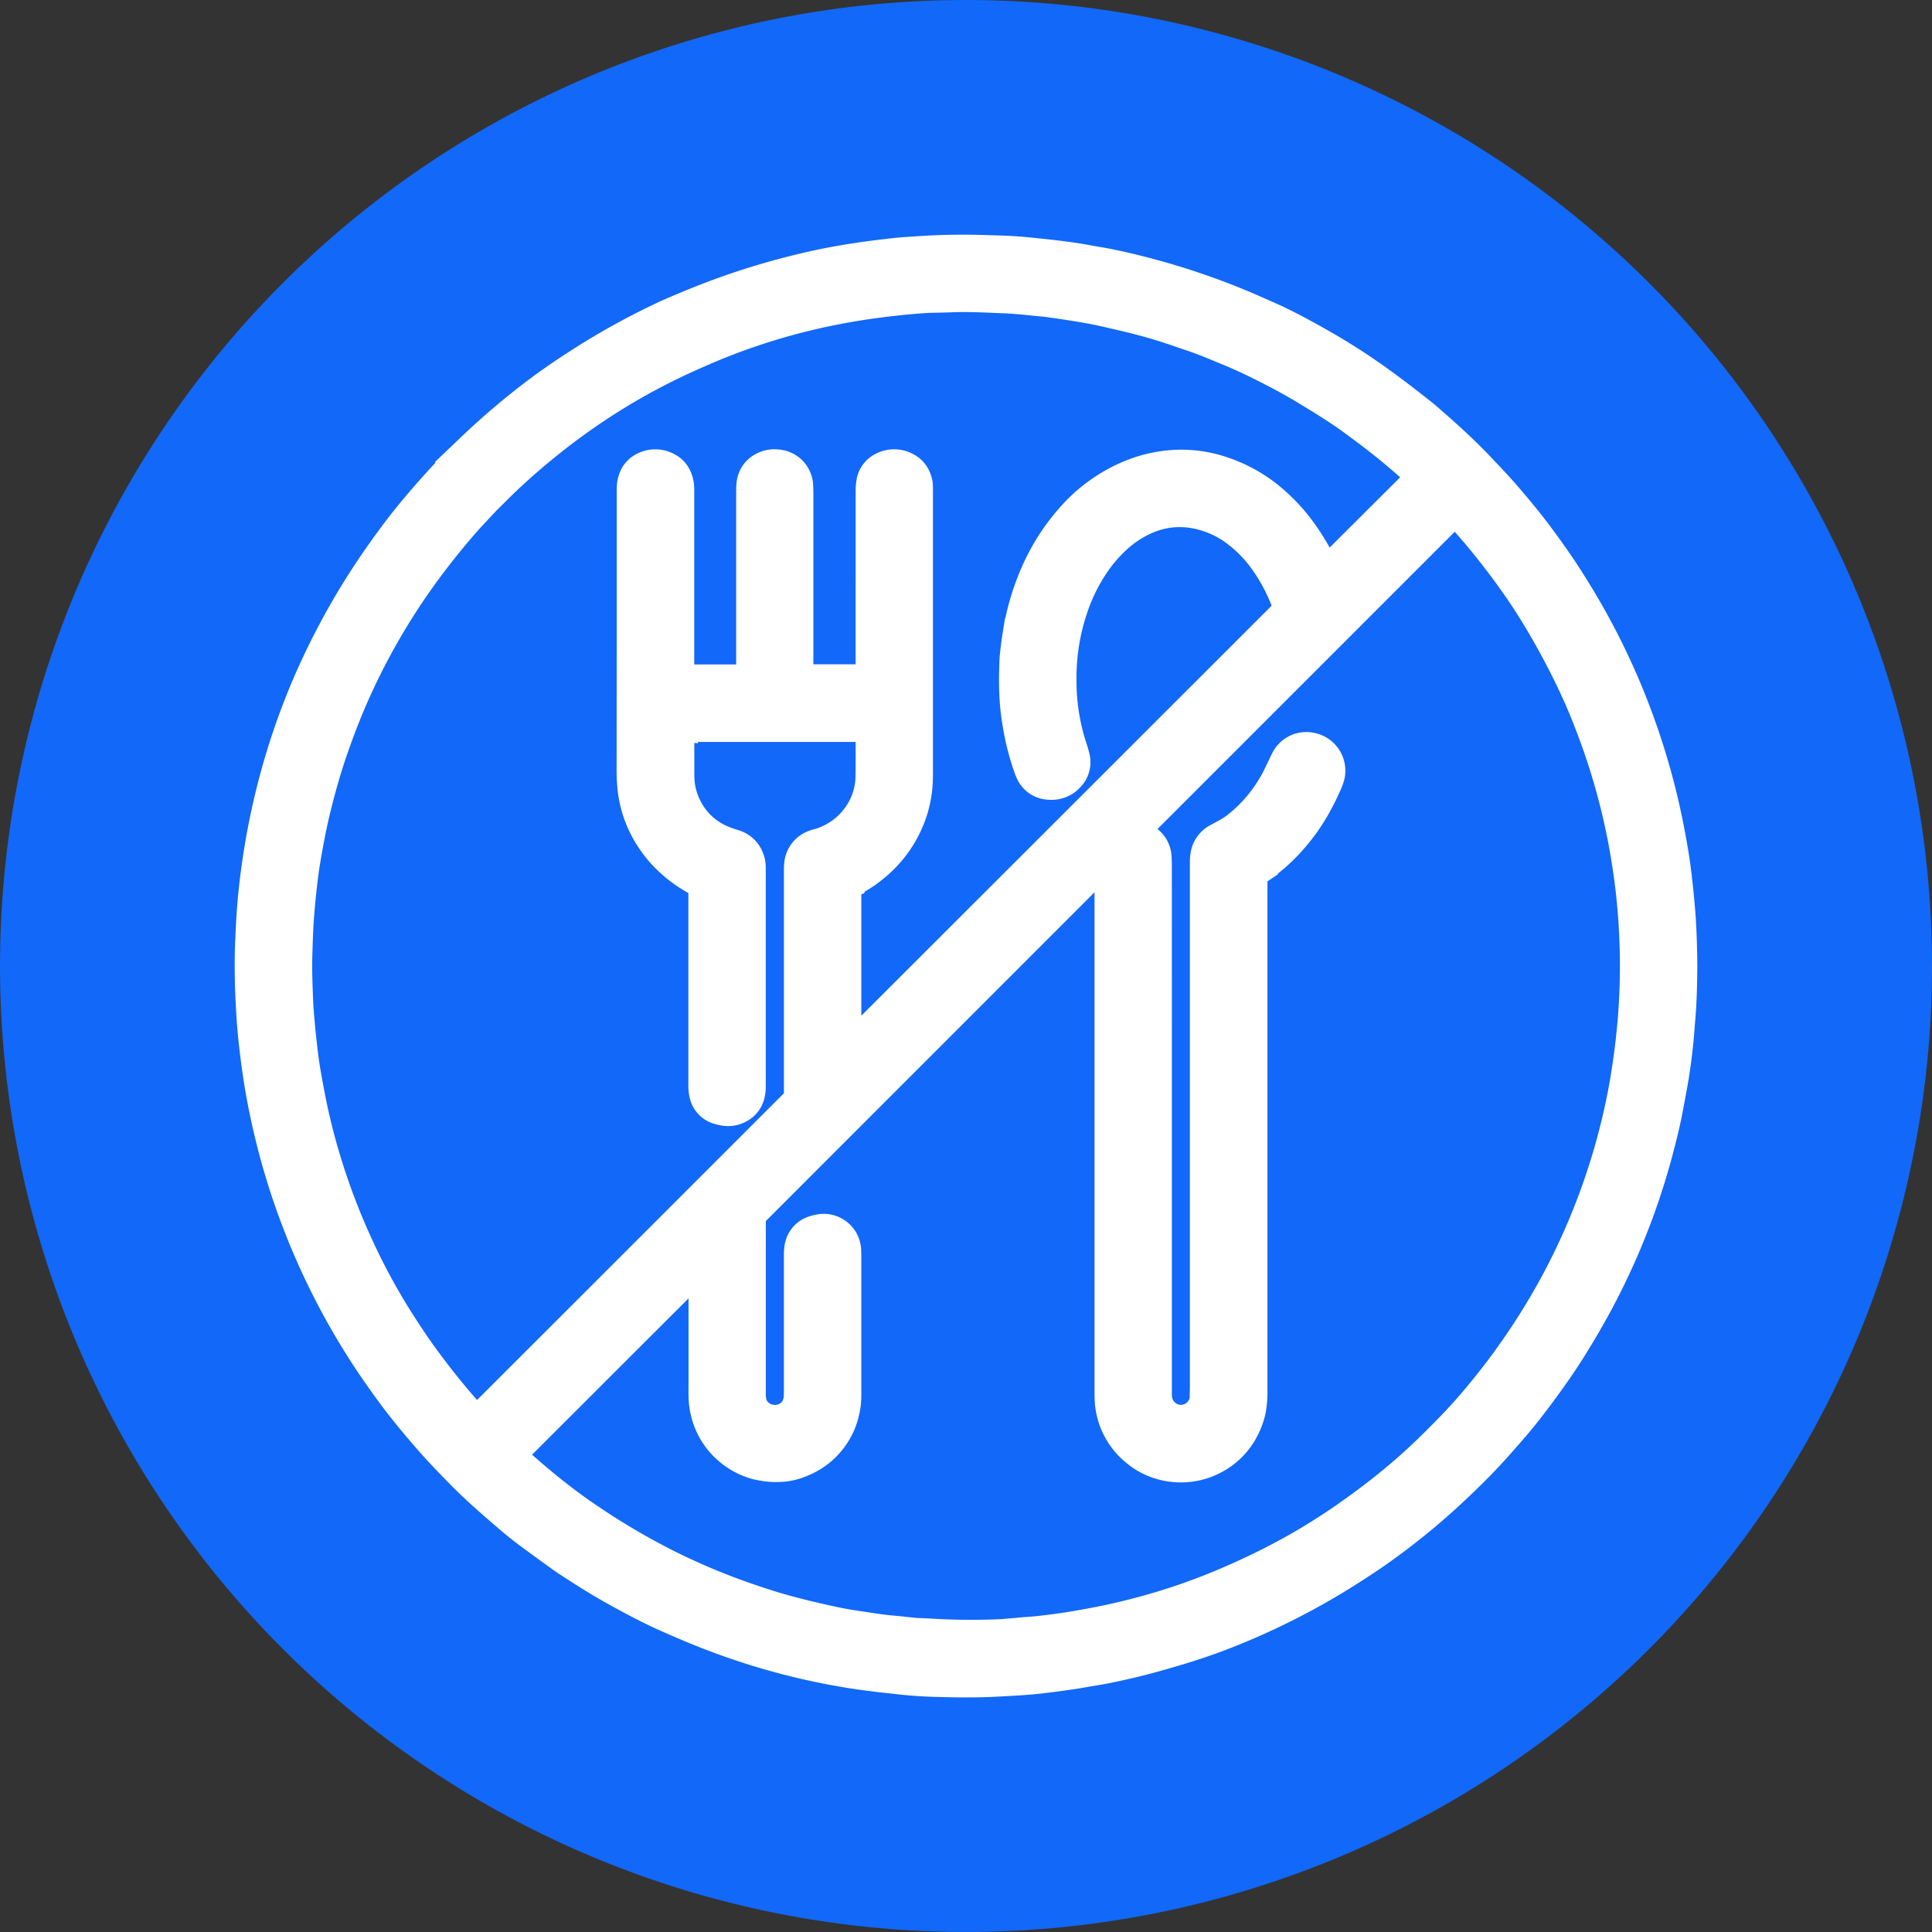 <svg xmlns="http://www.w3.org/2000/svg" xmlns:xlink="http://www.w3.org/1999/xlink" width="126.613" height="126.613" viewBox="0 0 126.613 126.613">
  <rect x="0" y="0" width="126.613" height="126.613" fill="#333333" stroke="none"/>
  <defs>
    <style>
      .cls-1, .cls-5 {
        fill: none;
      }

      .cls-2 {
        fill: #1268f8;
      }

      .cls-3 {
        clip-path: url(#clip-path);
      }

      .cls-4 {
        fill: #fff;
      }

      .cls-5 {
        stroke: #fff;
        stroke-miterlimit: 10;
        stroke-width: 2px;
      }
    </style>
    <clipPath id="clip-path">
      <rect id="Rectángulo_1431" data-name="Rectángulo 1431" class="cls-1" width="95.853" height="95.861" transform="translate(0 0)"/>
    </clipPath>
  </defs>
  <g id="Grupo_4042" data-name="Grupo 4042" transform="translate(-214 -2497.92)">
    <g id="Grupo_3446" data-name="Grupo 3446" transform="translate(-10.718 251.92)">
      <path id="Trazado_542" data-name="Trazado 542" class="cls-2" d="M129.613,66.306A63.306,63.306,0,1,1,66.306,3a63.306,63.306,0,0,1,63.306,63.306Z" transform="translate(221.718 2243)"/>
    </g>
    <g id="Grupo_4036" data-name="Grupo 4036" transform="translate(229.38 2513.297)">
      <g id="Grupo_4035" data-name="Grupo 4035" class="cls-3">
        <path id="Trazado_2487" data-name="Trazado 2487" class="cls-4" d="M94.854,47.982c-.013,1.091-.032,2.252-.133,3.41-.046.528-.078,1.056-.134,1.582-.083.775-.178,1.548-.308,2.316-.113.667-.241,1.331-.366,1.995-.185.983-.431,1.952-.688,2.918a46.088,46.088,0,0,1-4.851,11.5c-.418.71-.848,1.412-1.305,2.1-.76,1.137-1.568,2.24-2.412,3.317-.608.776-1.262,1.512-1.916,2.249-1.016,1.145-2.111,2.212-3.235,3.25a45.823,45.823,0,0,1-4.313,3.5c-.68.49-1.382.948-2.089,1.4a47.022,47.022,0,0,1-8.448,4.271c-1.031.394-2.077.739-3.135,1.05-.944.278-1.892.546-2.851.77-.816.19-1.634.371-2.462.5-.422.065-.84.15-1.261.211-.975.141-1.95.282-2.932.364-.659.055-1.32.085-1.981.123-1.41.081-2.821.059-4.233.016-.794-.024-1.585-.081-2.374-.176-.379-.046-.76-.078-1.139-.125-.554-.069-1.109-.137-1.661-.22a45.327,45.327,0,0,1-8.239-2.078c-1.305-.457-2.58-.988-3.846-1.544-1.294-.568-2.54-1.229-3.771-1.92-1.014-.569-1.993-1.194-2.964-1.83-.271-.177-.532-.369-.794-.559-.63-.458-1.263-.913-1.886-1.381-.364-.274-.718-.562-1.065-.857-.818-.7-1.631-1.4-2.41-2.135-.6-.567-1.17-1.158-1.741-1.752-.968-1.009-1.874-2.071-2.75-3.16C10.616,76.409,10.1,75.711,9.6,75a46.361,46.361,0,0,1-3.884-6.557q-.89-1.824-1.615-3.721A46.487,46.487,0,0,1,2.176,58.4c-.255-1.119-.475-2.244-.641-3.378-.127-.873-.238-1.749-.324-2.626-.071-.717-.114-1.436-.15-2.156q-.081-1.587-.053-3.175c.008-.441.036-.881.052-1.322a43.61,43.61,0,0,1,.417-4.477,46.907,46.907,0,0,1,1.038-5.185,45.709,45.709,0,0,1,2.639-7.476A47.72,47.72,0,0,1,8,23.283c.742-1.2,1.545-2.362,2.387-3.5.9-1.217,1.883-2.371,2.9-3.5q1.108-1.23,2.315-2.362a47.81,47.81,0,0,1,4.876-4.063c.633-.455,1.279-.89,1.933-1.314a47.851,47.851,0,0,1,5.779-3.21c.493-.23,1-.438,1.5-.648A48.839,48.839,0,0,1,35.13,2.777c1.117-.318,2.243-.6,3.38-.837.792-.162,1.59-.3,2.389-.419s1.573-.211,2.361-.3c.423-.049.85-.075,1.275-.1A43.217,43.217,0,0,1,48.9,1.019c.764.025,1.529.035,2.291.089.425.029.85.073,1.274.117.526.054,1.052.108,1.577.175s1.079.14,1.614.239,1.044.176,1.563.278c.461.09.92.192,1.377.3,1.4.337,2.788.725,4.154,1.184,1.325.445,2.63.939,3.908,1.5.74.327,1.484.643,2.206,1.008.906.457,1.792.951,2.672,1.457A41.987,41.987,0,0,1,75.3,9.83c.833.605,1.646,1.237,2.452,1.876.254.2.5.417.739.629,1.1.954,2.17,1.94,3.171,3,.576.609,1.157,1.214,1.7,1.85.775.9,1.535,1.822,2.24,2.782.522.711,1.035,1.429,1.52,2.167q1.115,1.7,2.084,3.48a45.946,45.946,0,0,1,2.76,6.1,47.049,47.049,0,0,1,1.514,4.929c.323,1.3.58,2.612.8,3.932.1.594.176,1.192.243,1.791.078.686.142,1.374.2,2.063.091,1.159.12,2.319.133,3.552M60.418,58.5V75.312c0,.22,0,.441,0,.661a2.8,2.8,0,0,0,.038.439,1.587,1.587,0,0,0,3,.347,1.231,1.231,0,0,0,.127-.51c.006-.265.015-.529.015-.794q0-16.917,0-33.834c0-.176,0-.353,0-.529a2.883,2.883,0,0,1,.033-.4,1.472,1.472,0,0,1,.781-1.112c.169-.089.337-.181.5-.271a5.221,5.221,0,0,0,.882-.583,9.551,9.551,0,0,0,1.43-1.434A10.581,10.581,0,0,0,68.6,35.04c.089-.2.181-.4.283-.6a1.493,1.493,0,0,1,1.7-.8,1.522,1.522,0,0,1,1.173,1.795,2.908,2.908,0,0,1-.138.417,17.541,17.541,0,0,1-.8,1.623,12.778,12.778,0,0,1-2.106,2.761,11.389,11.389,0,0,1-1.6,1.319c-.1.067-.192.136-.287.205a.316.316,0,0,0-.138.263c0,.191-.006.382-.006.573V75.507c0,.161,0,.323,0,.485a6.123,6.123,0,0,1-.122,1.137,5.107,5.107,0,0,1-.54,1.347,4.558,4.558,0,0,1-1.9,1.788,4.509,4.509,0,0,1-1.639.484,4.638,4.638,0,0,1-1.874-.191,4.375,4.375,0,0,1-1.54-.839,4.6,4.6,0,0,1-1.71-3.448c-.01-.22-.007-.441-.007-.661V42.48c0-.161,0-.323-.006-.485a.273.273,0,0,0-.117-.227c-.157-.107-.319-.209-.481-.308a.143.143,0,0,0-.166.018c-.122.106-.239.217-.354.331L42.565,55.471,34.238,63.8c-.115.115-.227.231-.338.348a.3.3,0,0,0-.083.2c-.005.161-.009.323-.009.485V75.64c0,.132,0,.265,0,.4a2.568,2.568,0,0,0,.028.351,1.458,1.458,0,0,0,.567.965,1.634,1.634,0,0,0,1.939.039,1.334,1.334,0,0,0,.459-.526,1.818,1.818,0,0,0,.183-.722c.009-.176.007-.353.008-.529V67.322c0-.162,0-.324,0-.485a2.91,2.91,0,0,1,.034-.439,1.339,1.339,0,0,1,.949-1.112,2.717,2.717,0,0,1,.428-.1,1.455,1.455,0,0,1,1.654,1.384c.008.176.008.353.008.529q0,3.552,0,7.1,0,.926,0,1.852a4.314,4.314,0,0,1-.072.833,4.607,4.607,0,0,1-2.829,3.523,4.073,4.073,0,0,1-1.1.309,5.008,5.008,0,0,1-1.536-.06,3.848,3.848,0,0,1-.6-.15,4.819,4.819,0,0,1-1.284-.673A4.643,4.643,0,0,1,30.9,77.26a4.989,4.989,0,0,1-.158-1.222c-.006-.22,0-.441,0-.661V68.1c0-.147,0-.294,0-.441a.73.73,0,0,0-.027-.128c-.007-.029-.084-.057-.111-.045a1.261,1.261,0,0,0-.362.316q-4.137,4.128-8.271,8.261-1.794,1.792-3.589,3.585c-.083.083-.16.171-.239.259a.15.15,0,0,0,0,.165c.081.085.162.171.249.249.659.587,1.324,1.165,2.008,1.724.843.689,1.71,1.347,2.609,1.959a46.025,46.025,0,0,0,5.23,3.105,43.029,43.029,0,0,0,5.069,2.156c.805.281,1.613.552,2.433.787,1.046.3,2.1.551,3.166.787.631.14,1.267.26,1.907.351.757.109,1.509.242,2.272.306.483.04.965.1,1.448.147.16.015.322.017.484.025s.294.009.44.02a44.24,44.24,0,0,0,4.762.046c.1,0,.205-.014.308-.022.527-.045,1.054-.1,1.582-.135.7-.051,1.4-.147,2.1-.244.714-.1,1.422-.228,2.13-.362,1.258-.237,2.5-.536,3.731-.886a40.586,40.586,0,0,0,4.617-1.616c1.4-.586,2.767-1.228,4.1-1.946.376-.2.748-.41,1.118-.621a42.432,42.432,0,0,0,3.656-2.385q1.634-1.17,3.15-2.485c1.045-.9,2.029-1.877,2.993-2.868.718-.738,1.4-1.511,2.051-2.308s1.3-1.632,1.9-2.486a44.774,44.774,0,0,0,2.829-4.522,43.732,43.732,0,0,0,4.424-12.182c.24-1.181.419-2.373.563-3.57q.218-1.82.282-3.649a44.073,44.073,0,0,0-.1-4.849c-.075-1-.183-1.992-.33-2.98-.131-.887-.281-1.771-.466-2.649a43.534,43.534,0,0,0-1.771-6.183c-.308-.826-.628-1.648-.984-2.456-.487-1.1-1.025-2.182-1.6-3.245s-1.168-2.075-1.818-3.074c-.675-1.035-1.4-2.035-2.159-3.01q-1.031-1.322-2.156-2.565c-.079-.088-.161-.173-.244-.256a.176.176,0,0,0-.271-.014c-.118.111-.233.225-.347.339L59.366,38.65c-.094.094-.187.187-.28.282-.03.032-.057.067-.084.1a.139.139,0,0,0,.039.192c.048.033.1.064.149.095.187.116.38.224.561.349a1.411,1.411,0,0,1,.646,1.1c.016.234.02.47.02.705q0,8.514,0,17.027M26.037,26.294V17.119c0-.162,0-.324,0-.485a1.962,1.962,0,0,1,.089-.565,1.33,1.33,0,0,1,.732-.838,1.635,1.635,0,0,1,1.564.082,1.269,1.269,0,0,1,.463.46,1.745,1.745,0,0,1,.226.8c.011.176.007.352.007.529q0,5.624,0,11.248c0,.133,0,.265,0,.4.006.4.027.418.432.419q1.941,0,3.882,0c.088,0,.176-.008.263-.015A.175.175,0,0,0,33.844,29c.01-.175.021-.351.021-.527q0-5.646,0-11.293c0-.162,0-.323,0-.485a2.944,2.944,0,0,1,.022-.352,1.377,1.377,0,0,1,.775-1.107,1.544,1.544,0,0,1,.9-.158,1.442,1.442,0,0,1,1.293,1.039,1.291,1.291,0,0,1,.052.3q.018.33.018.661,0,5.669,0,11.336c0,.162,0,.324.006.485s.082.246.24.254c.088.005.176.005.265.005h3.749c.074,0,.147,0,.221,0,.2-.009.273-.073.281-.26.007-.162.006-.323.006-.485V17.169c0-.147,0-.294,0-.441a3.69,3.69,0,0,1,.044-.482,1.309,1.309,0,0,1,.73-.992A1.621,1.621,0,0,1,44,15.268a1.332,1.332,0,0,1,.655.741,1.5,1.5,0,0,1,.106.516c0,.191,0,.382,0,.573q0,9,0,18c0,.191,0,.382-.005.574a7.357,7.357,0,0,1-.307,1.954,7.745,7.745,0,0,1-2.578,3.816,7.263,7.263,0,0,1-1.48.954l-.119.057a.312.312,0,0,0-.205.309c.005.132,0,.264,0,.4v9.749c0,.1,0,.205,0,.308,0,.071-.017.159.057.2.1.055.159-.041.22-.1.1-.089.189-.185.283-.278l9.174-9.167Q59.2,34.485,68.586,25.1c.1-.1.208-.207.311-.312q.063-.063.12-.129a.225.225,0,0,0,.05-.206,1.643,1.643,0,0,0-.057-.167,11.731,11.731,0,0,0-1.519-2.926,8.551,8.551,0,0,0-1.869-1.919A6.282,6.282,0,0,0,63.5,18.392a5.62,5.62,0,0,0-2.224-.186,5.526,5.526,0,0,0-1.444.382,7,7,0,0,0-2,1.272,9.486,9.486,0,0,0-1.373,1.548,11.815,11.815,0,0,0-1.528,3.019,14.3,14.3,0,0,0-.764,4.679c0,.176,0,.353.005.529a13.8,13.8,0,0,0,.225,2.147,13.094,13.094,0,0,0,.437,1.753c.072.224.144.448.2.676A1.361,1.361,0,0,1,54.7,35.52a1.573,1.573,0,0,1-1.308.516,1.373,1.373,0,0,1-1.239-.851c-.056-.12-.1-.246-.142-.371a16.207,16.207,0,0,1-.664-2.6,15.8,15.8,0,0,1-.212-1.662,20.741,20.741,0,0,1-.032-2.116c.011-.279.011-.56.04-.837.052-.482.112-.964.189-1.443a16.2,16.2,0,0,1,1.443-4.566,13.9,13.9,0,0,1,2.3-3.323,10.393,10.393,0,0,1,1.741-1.486,10.1,10.1,0,0,1,1.9-1.024,8.871,8.871,0,0,1,3.265-.664,8.486,8.486,0,0,1,3.063.559,9.726,9.726,0,0,1,3.151,1.91,11.64,11.64,0,0,1,1.737,1.931,15.235,15.235,0,0,1,1.334,2.23c.051.105.111.206.17.308a.117.117,0,0,0,.158.024c.057-.046.115-.091.167-.142.221-.217.439-.435.658-.653q2.531-2.521,5.061-5.044c.073-.073.145-.147.214-.223a.168.168,0,0,0,0-.238c-.062-.064-.125-.126-.19-.184a43.717,43.717,0,0,0-3.471-2.859c-.357-.259-.705-.532-1.066-.784-.784-.547-1.594-1.055-2.412-1.55-.578-.351-1.157-.7-1.754-1.019-1.169-.62-2.348-1.222-3.572-1.727-.856-.354-1.707-.72-2.587-1.012-.321-.107-.64-.218-.96-.327q-1.251-.429-2.534-.756c-.669-.171-1.343-.324-2.016-.478-.387-.088-.776-.17-1.166-.24-.521-.093-1.043-.176-1.567-.255-.464-.07-.93-.144-1.4-.19-.864-.083-1.725-.186-2.593-.22-1.161-.045-2.321-.113-3.483-.063-.4.017-.794.019-1.191.029-.161,0-.323.009-.484.02a48.9,48.9,0,0,0-5.12.621q-1.824.323-3.615.8A42.779,42.779,0,0,0,32.12,7c-.726.282-1.441.592-2.153.908a42.034,42.034,0,0,0-4.955,2.6,43.239,43.239,0,0,0-4.774,3.4,41.021,41.021,0,0,0-3.179,2.861c-.258.261-.526.514-.777.782-.482.516-.969,1.028-1.429,1.562q-1.021,1.187-1.966,2.437a43.857,43.857,0,0,0-3.533,5.482,42.635,42.635,0,0,0-2.573,5.7c-.294.8-.574,1.6-.818,2.423-.428,1.437-.8,2.89-1.079,4.363-.172.9-.329,1.794-.439,2.7q-.144,1.181-.237,2.369c-.066.851-.091,1.7-.117,2.555-.033,1.074.013,2.146.057,3.219.009.22.025.44.044.66.042.5.082,1,.136,1.493.07.643.137,1.286.235,1.925.106.7.24,1.391.371,2.084a41.063,41.063,0,0,0,1.149,4.528,43.124,43.124,0,0,0,1.94,5.061,40.968,40.968,0,0,0,2.812,5.193c.492.767.993,1.528,1.531,2.265.876,1.2,1.8,2.366,2.782,3.478.2.22.4.433.6.647a.147.147,0,0,0,.2.011c.129-.12.258-.24.382-.365Q26.436,67.243,36.542,57.136l.156-.156c.292-.3.292-.3.295-.693,0-.2,0-.411,0-.617V42.083c0-.176,0-.353,0-.529a2.417,2.417,0,0,1,.025-.351,1.464,1.464,0,0,1,.987-1.2c.11-.041.225-.067.337-.1a4.746,4.746,0,0,0,2.443-1.727,4.557,4.557,0,0,0,.9-2.673c.016-.955.006-1.911.006-2.867a2.034,2.034,0,0,0-.016-.22.194.194,0,0,0-.147-.147c-.161-.012-.322-.023-.483-.023H29.492c-.044,0-.088,0-.132.005a.214.214,0,0,0-.23.215c-.006.117-.008.235-.008.352,0,.78,0,1.559,0,2.338,0,.206,0,.412.014.618a4.347,4.347,0,0,0,.056.481,4.609,4.609,0,0,0,.537,1.486,4.5,4.5,0,0,0,2.075,1.908,7.468,7.468,0,0,0,.952.347,1.471,1.471,0,0,1,.931.878,1.571,1.571,0,0,1,.116.6c0,.177,0,.353,0,.529V54.931c0,.294,0,.588,0,.882a1.936,1.936,0,0,1-.078.611,1.314,1.314,0,0,1-.61.778,1.474,1.474,0,0,1-.973.205,2.745,2.745,0,0,1-.43-.093,1.3,1.3,0,0,1-.921-.979,2.8,2.8,0,0,1-.06-.7q0-6.285,0-12.572c0-.117,0-.235-.007-.353a.259.259,0,0,0-.127-.219c-.113-.069-.231-.13-.346-.2a8.6,8.6,0,0,1-1.748-1.259,7.839,7.839,0,0,1-1.884-2.689,7.393,7.393,0,0,1-.524-2,11.424,11.424,0,0,1-.066-1.321V26.294"/>
        <path id="Trazado_2488" data-name="Trazado 2488" class="cls-5" d="M94.854,47.982c-.013,1.091-.032,2.252-.133,3.41-.046.528-.078,1.056-.134,1.582-.083.775-.178,1.548-.308,2.316-.113.667-.241,1.331-.366,1.995-.185.983-.431,1.952-.688,2.918a46.088,46.088,0,0,1-4.851,11.5c-.418.71-.848,1.412-1.305,2.1-.76,1.137-1.568,2.24-2.412,3.317-.608.776-1.262,1.512-1.916,2.249-1.016,1.145-2.111,2.212-3.235,3.25a45.823,45.823,0,0,1-4.313,3.5c-.68.49-1.382.948-2.089,1.4a47.022,47.022,0,0,1-8.448,4.271c-1.031.394-2.077.739-3.135,1.05-.944.278-1.892.546-2.851.77-.816.19-1.634.371-2.462.5-.422.065-.84.15-1.261.211-.975.141-1.95.282-2.932.364-.659.055-1.32.085-1.981.123-1.41.081-2.821.059-4.233.016-.794-.024-1.585-.081-2.374-.176-.379-.046-.76-.078-1.139-.125-.554-.069-1.109-.137-1.661-.22a45.327,45.327,0,0,1-8.239-2.078c-1.305-.457-2.58-.988-3.846-1.544-1.294-.568-2.54-1.229-3.771-1.92-1.014-.569-1.993-1.194-2.964-1.83-.271-.177-.532-.369-.794-.559-.63-.458-1.263-.913-1.886-1.381-.364-.274-.718-.562-1.065-.857-.818-.7-1.631-1.4-2.41-2.135-.6-.567-1.17-1.158-1.741-1.752-.968-1.009-1.874-2.071-2.75-3.16C10.616,76.409,10.1,75.711,9.6,75a46.361,46.361,0,0,1-3.884-6.557q-.89-1.824-1.615-3.721A46.487,46.487,0,0,1,2.176,58.4c-.255-1.119-.475-2.244-.641-3.378-.127-.873-.238-1.749-.324-2.626-.071-.717-.114-1.436-.15-2.156q-.081-1.587-.053-3.175c.008-.441.036-.881.052-1.322a43.61,43.61,0,0,1,.417-4.477,46.907,46.907,0,0,1,1.038-5.185,45.709,45.709,0,0,1,2.639-7.476A47.72,47.72,0,0,1,8,23.283c.742-1.2,1.545-2.362,2.387-3.5.9-1.217,1.883-2.371,2.9-3.5q1.108-1.23,2.315-2.362a47.81,47.81,0,0,1,4.876-4.063c.633-.455,1.279-.89,1.933-1.314a47.851,47.851,0,0,1,5.779-3.21c.493-.23,1-.438,1.5-.648A48.839,48.839,0,0,1,35.13,2.777c1.117-.318,2.243-.6,3.38-.837.792-.162,1.59-.3,2.389-.419s1.573-.211,2.361-.3c.423-.049.85-.075,1.275-.1A43.217,43.217,0,0,1,48.9,1.019c.764.025,1.529.035,2.291.089.425.029.85.073,1.274.117.526.054,1.052.108,1.577.175s1.079.14,1.614.239,1.044.176,1.563.278c.461.09.92.192,1.377.3,1.4.337,2.788.725,4.154,1.184,1.325.445,2.63.939,3.908,1.5.74.327,1.484.643,2.206,1.008.906.457,1.792.951,2.672,1.457A41.987,41.987,0,0,1,75.3,9.83c.833.605,1.646,1.237,2.452,1.876.254.2.5.417.739.629,1.1.954,2.17,1.94,3.171,3,.576.609,1.157,1.214,1.7,1.85.775.9,1.535,1.822,2.24,2.782.522.711,1.035,1.429,1.52,2.167q1.115,1.7,2.084,3.48a45.946,45.946,0,0,1,2.76,6.1,47.049,47.049,0,0,1,1.514,4.929c.323,1.3.58,2.612.8,3.932.1.594.176,1.192.243,1.791.078.686.142,1.374.2,2.063C94.812,45.589,94.841,46.749,94.854,47.982ZM60.418,58.5V75.312c0,.22,0,.441,0,.661a2.8,2.8,0,0,0,.038.439,1.587,1.587,0,0,0,3,.347,1.231,1.231,0,0,0,.127-.51c.006-.265.015-.529.015-.794q0-16.917,0-33.834c0-.176,0-.353,0-.529a2.883,2.883,0,0,1,.033-.4,1.472,1.472,0,0,1,.781-1.112c.169-.089.337-.181.5-.271a5.221,5.221,0,0,0,.882-.583,9.551,9.551,0,0,0,1.43-1.434A10.581,10.581,0,0,0,68.6,35.04c.089-.2.181-.4.283-.6a1.493,1.493,0,0,1,1.7-.8,1.522,1.522,0,0,1,1.173,1.795,2.908,2.908,0,0,1-.138.417,17.541,17.541,0,0,1-.8,1.623,12.778,12.778,0,0,1-2.106,2.761,11.389,11.389,0,0,1-1.6,1.319c-.1.067-.192.136-.287.205a.316.316,0,0,0-.138.263c0,.191-.006.382-.006.573V75.507c0,.161,0,.323,0,.485a6.123,6.123,0,0,1-.122,1.137,5.107,5.107,0,0,1-.54,1.347,4.558,4.558,0,0,1-1.9,1.788,4.509,4.509,0,0,1-1.639.484,4.638,4.638,0,0,1-1.874-.191,4.375,4.375,0,0,1-1.54-.839,4.6,4.6,0,0,1-1.71-3.448c-.01-.22-.007-.441-.007-.661V42.48c0-.161,0-.323-.006-.485a.273.273,0,0,0-.117-.227c-.157-.107-.319-.209-.481-.308a.143.143,0,0,0-.166.018c-.122.106-.239.217-.354.331L42.565,55.471,34.238,63.8c-.115.115-.227.231-.338.348a.3.3,0,0,0-.083.2c-.005.161-.009.323-.009.485V75.64c0,.132,0,.265,0,.4a2.568,2.568,0,0,0,.028.351,1.458,1.458,0,0,0,.567.965,1.634,1.634,0,0,0,1.939.039,1.334,1.334,0,0,0,.459-.526,1.818,1.818,0,0,0,.183-.722c.009-.176.007-.353.008-.529V67.322c0-.162,0-.324,0-.485a2.91,2.91,0,0,1,.034-.439,1.339,1.339,0,0,1,.949-1.112,2.717,2.717,0,0,1,.428-.1,1.455,1.455,0,0,1,1.654,1.384c.008.176.008.353.008.529q0,3.552,0,7.1,0,.926,0,1.852a4.314,4.314,0,0,1-.072.833,4.607,4.607,0,0,1-2.829,3.523,4.073,4.073,0,0,1-1.1.309,5.008,5.008,0,0,1-1.536-.06,3.848,3.848,0,0,1-.6-.15,4.819,4.819,0,0,1-1.284-.673A4.643,4.643,0,0,1,30.9,77.26a4.989,4.989,0,0,1-.158-1.222c-.006-.22,0-.441,0-.661V68.1c0-.147,0-.294,0-.441a.73.73,0,0,0-.027-.128c-.007-.029-.084-.057-.111-.045a1.261,1.261,0,0,0-.362.316q-4.137,4.128-8.271,8.261-1.794,1.792-3.589,3.585c-.083.083-.16.171-.239.259a.15.15,0,0,0,0,.165c.081.085.162.171.249.249.659.587,1.324,1.165,2.008,1.724.843.689,1.71,1.347,2.609,1.959a46.025,46.025,0,0,0,5.23,3.105,43.029,43.029,0,0,0,5.069,2.156c.805.281,1.613.552,2.433.787,1.046.3,2.1.551,3.166.787.631.14,1.267.26,1.907.351.757.109,1.509.242,2.272.306.483.04.965.1,1.448.147.16.015.322.017.484.025s.294.009.44.02a44.24,44.24,0,0,0,4.762.046c.1,0,.205-.014.308-.022.527-.045,1.054-.1,1.582-.135.7-.051,1.4-.147,2.1-.244.714-.1,1.422-.228,2.13-.362,1.258-.237,2.5-.536,3.731-.886a40.586,40.586,0,0,0,4.617-1.616c1.4-.586,2.767-1.228,4.1-1.946.376-.2.748-.41,1.118-.621a42.432,42.432,0,0,0,3.656-2.385q1.634-1.17,3.15-2.485c1.045-.9,2.029-1.877,2.993-2.868.718-.738,1.4-1.511,2.051-2.308s1.3-1.632,1.9-2.486a44.774,44.774,0,0,0,2.829-4.522,43.732,43.732,0,0,0,4.424-12.182c.24-1.181.419-2.373.563-3.57q.218-1.82.282-3.649a44.073,44.073,0,0,0-.1-4.849c-.075-1-.183-1.992-.33-2.98-.131-.887-.281-1.771-.466-2.649a43.534,43.534,0,0,0-1.771-6.183c-.308-.826-.628-1.648-.984-2.456-.487-1.1-1.025-2.182-1.6-3.245s-1.168-2.075-1.818-3.074c-.675-1.035-1.4-2.035-2.159-3.01q-1.031-1.322-2.156-2.565c-.079-.088-.161-.173-.244-.256a.176.176,0,0,0-.271-.014c-.118.111-.233.225-.347.339L59.366,38.65c-.094.094-.187.187-.28.282-.03.032-.057.067-.084.1a.139.139,0,0,0,.039.192c.048.033.1.064.149.095.187.116.38.224.561.349a1.411,1.411,0,0,1,.646,1.1c.016.234.02.47.02.705Q60.418,49.99,60.418,58.5ZM26.037,26.294V17.119c0-.162,0-.324,0-.485a1.962,1.962,0,0,1,.089-.565,1.33,1.33,0,0,1,.732-.838,1.635,1.635,0,0,1,1.564.082,1.269,1.269,0,0,1,.463.46,1.745,1.745,0,0,1,.226.8c.011.176.007.352.007.529q0,5.624,0,11.248c0,.133,0,.265,0,.4.006.4.027.418.432.419q1.941,0,3.882,0c.088,0,.176-.008.263-.015A.175.175,0,0,0,33.844,29c.01-.175.021-.351.021-.527q0-5.646,0-11.293c0-.162,0-.323,0-.485a2.944,2.944,0,0,1,.022-.352,1.377,1.377,0,0,1,.775-1.107,1.544,1.544,0,0,1,.9-.158,1.442,1.442,0,0,1,1.293,1.039,1.291,1.291,0,0,1,.052.3q.018.33.018.661,0,5.669,0,11.336c0,.162,0,.324.006.485s.082.246.24.254c.088.005.176.005.265.005h3.749c.074,0,.147,0,.221,0,.2-.009.273-.073.281-.26.007-.162.006-.323.006-.485V17.169c0-.147,0-.294,0-.441a3.69,3.69,0,0,1,.044-.482,1.309,1.309,0,0,1,.73-.992A1.621,1.621,0,0,1,44,15.268a1.332,1.332,0,0,1,.655.741,1.5,1.5,0,0,1,.106.516c0,.191,0,.382,0,.573q0,9,0,18c0,.191,0,.382-.005.574a7.357,7.357,0,0,1-.307,1.954,7.745,7.745,0,0,1-2.578,3.816,7.263,7.263,0,0,1-1.48.954l-.119.057a.312.312,0,0,0-.205.309c.005.132,0,.264,0,.4v9.749c0,.1,0,.205,0,.308,0,.071-.017.159.057.2.1.055.159-.041.22-.1.1-.089.189-.185.283-.278l9.174-9.167Q59.2,34.485,68.586,25.1c.1-.1.208-.207.311-.312q.063-.063.12-.129a.225.225,0,0,0,.05-.206,1.643,1.643,0,0,0-.057-.167,11.731,11.731,0,0,0-1.519-2.926,8.551,8.551,0,0,0-1.869-1.919A6.282,6.282,0,0,0,63.5,18.392a5.62,5.62,0,0,0-2.224-.186,5.526,5.526,0,0,0-1.444.382,7,7,0,0,0-2,1.272,9.486,9.486,0,0,0-1.373,1.548,11.815,11.815,0,0,0-1.528,3.019,14.3,14.3,0,0,0-.764,4.679c0,.176,0,.353.005.529a13.8,13.8,0,0,0,.225,2.147,13.094,13.094,0,0,0,.437,1.753c.072.224.144.448.2.676A1.361,1.361,0,0,1,54.7,35.52a1.573,1.573,0,0,1-1.308.516,1.373,1.373,0,0,1-1.239-.851c-.056-.12-.1-.246-.142-.371a16.207,16.207,0,0,1-.664-2.6,15.8,15.8,0,0,1-.212-1.662,20.741,20.741,0,0,1-.032-2.116c.011-.279.011-.56.04-.837.052-.482.112-.964.189-1.443a16.2,16.2,0,0,1,1.443-4.566,13.9,13.9,0,0,1,2.3-3.323,10.393,10.393,0,0,1,1.741-1.486,10.1,10.1,0,0,1,1.9-1.024,8.871,8.871,0,0,1,3.265-.664,8.486,8.486,0,0,1,3.063.559,9.726,9.726,0,0,1,3.151,1.91,11.64,11.64,0,0,1,1.737,1.931,15.235,15.235,0,0,1,1.334,2.23c.051.105.111.206.17.308a.117.117,0,0,0,.158.024c.057-.046.115-.091.167-.142.221-.217.439-.435.658-.653q2.531-2.521,5.061-5.044c.073-.073.145-.147.214-.223a.168.168,0,0,0,0-.238c-.062-.064-.125-.126-.19-.184a43.717,43.717,0,0,0-3.471-2.859c-.357-.259-.705-.532-1.066-.784-.784-.547-1.594-1.055-2.412-1.55-.578-.351-1.157-.7-1.754-1.019-1.169-.62-2.348-1.222-3.572-1.727-.856-.354-1.707-.72-2.587-1.012-.321-.107-.64-.218-.96-.327q-1.251-.429-2.534-.756c-.669-.171-1.343-.324-2.016-.478-.387-.088-.776-.17-1.166-.24-.521-.093-1.043-.176-1.567-.255-.464-.07-.93-.144-1.4-.19-.864-.083-1.725-.186-2.593-.22-1.161-.045-2.321-.113-3.483-.063-.4.017-.794.019-1.191.029-.161,0-.323.009-.484.02a48.9,48.9,0,0,0-5.12.621q-1.824.323-3.615.8A42.779,42.779,0,0,0,32.12,7c-.726.282-1.441.592-2.153.908a42.034,42.034,0,0,0-4.955,2.6,43.239,43.239,0,0,0-4.774,3.4,41.021,41.021,0,0,0-3.179,2.861c-.258.261-.526.514-.777.782-.482.516-.969,1.028-1.429,1.562q-1.021,1.187-1.966,2.437a43.857,43.857,0,0,0-3.533,5.482,42.635,42.635,0,0,0-2.573,5.7c-.294.8-.574,1.6-.818,2.423-.428,1.437-.8,2.89-1.079,4.363-.172.9-.329,1.794-.439,2.7q-.144,1.181-.237,2.369c-.066.851-.091,1.7-.117,2.555-.033,1.074.013,2.146.057,3.219.009.22.025.44.044.66.042.5.082,1,.136,1.493.07.643.137,1.286.235,1.925.106.7.24,1.391.371,2.084a41.063,41.063,0,0,0,1.149,4.528,43.124,43.124,0,0,0,1.94,5.061,40.968,40.968,0,0,0,2.812,5.193c.492.767.993,1.528,1.531,2.265.876,1.2,1.8,2.366,2.782,3.478.2.22.4.433.6.647a.147.147,0,0,0,.2.011c.129-.12.258-.24.382-.365Q26.436,67.243,36.542,57.136l.156-.156c.292-.3.292-.3.295-.693,0-.2,0-.411,0-.617V42.083c0-.176,0-.353,0-.529a2.417,2.417,0,0,1,.025-.351,1.464,1.464,0,0,1,.987-1.2c.11-.041.225-.067.337-.1a4.746,4.746,0,0,0,2.443-1.727,4.557,4.557,0,0,0,.9-2.673c.016-.955.006-1.911.006-2.867a2.034,2.034,0,0,0-.016-.22.194.194,0,0,0-.147-.147c-.161-.012-.322-.023-.483-.023H29.492c-.044,0-.088,0-.132.005a.214.214,0,0,0-.23.215c-.006.117-.008.235-.008.352,0,.78,0,1.559,0,2.338,0,.206,0,.412.014.618a4.347,4.347,0,0,0,.056.481,4.609,4.609,0,0,0,.537,1.486,4.5,4.5,0,0,0,2.075,1.908,7.468,7.468,0,0,0,.952.347,1.471,1.471,0,0,1,.931.878,1.571,1.571,0,0,1,.116.6c0,.177,0,.353,0,.529V54.931c0,.294,0,.588,0,.882a1.936,1.936,0,0,1-.078.611,1.314,1.314,0,0,1-.61.778,1.474,1.474,0,0,1-.973.205,2.745,2.745,0,0,1-.43-.093,1.3,1.3,0,0,1-.921-.979,2.8,2.8,0,0,1-.06-.7q0-6.285,0-12.572c0-.117,0-.235-.007-.353a.259.259,0,0,0-.127-.219c-.113-.069-.231-.13-.346-.2a8.6,8.6,0,0,1-1.748-1.259,7.839,7.839,0,0,1-1.884-2.689,7.393,7.393,0,0,1-.524-2,11.424,11.424,0,0,1-.066-1.321Z"/>
      </g>
    </g>
  </g>
</svg>
